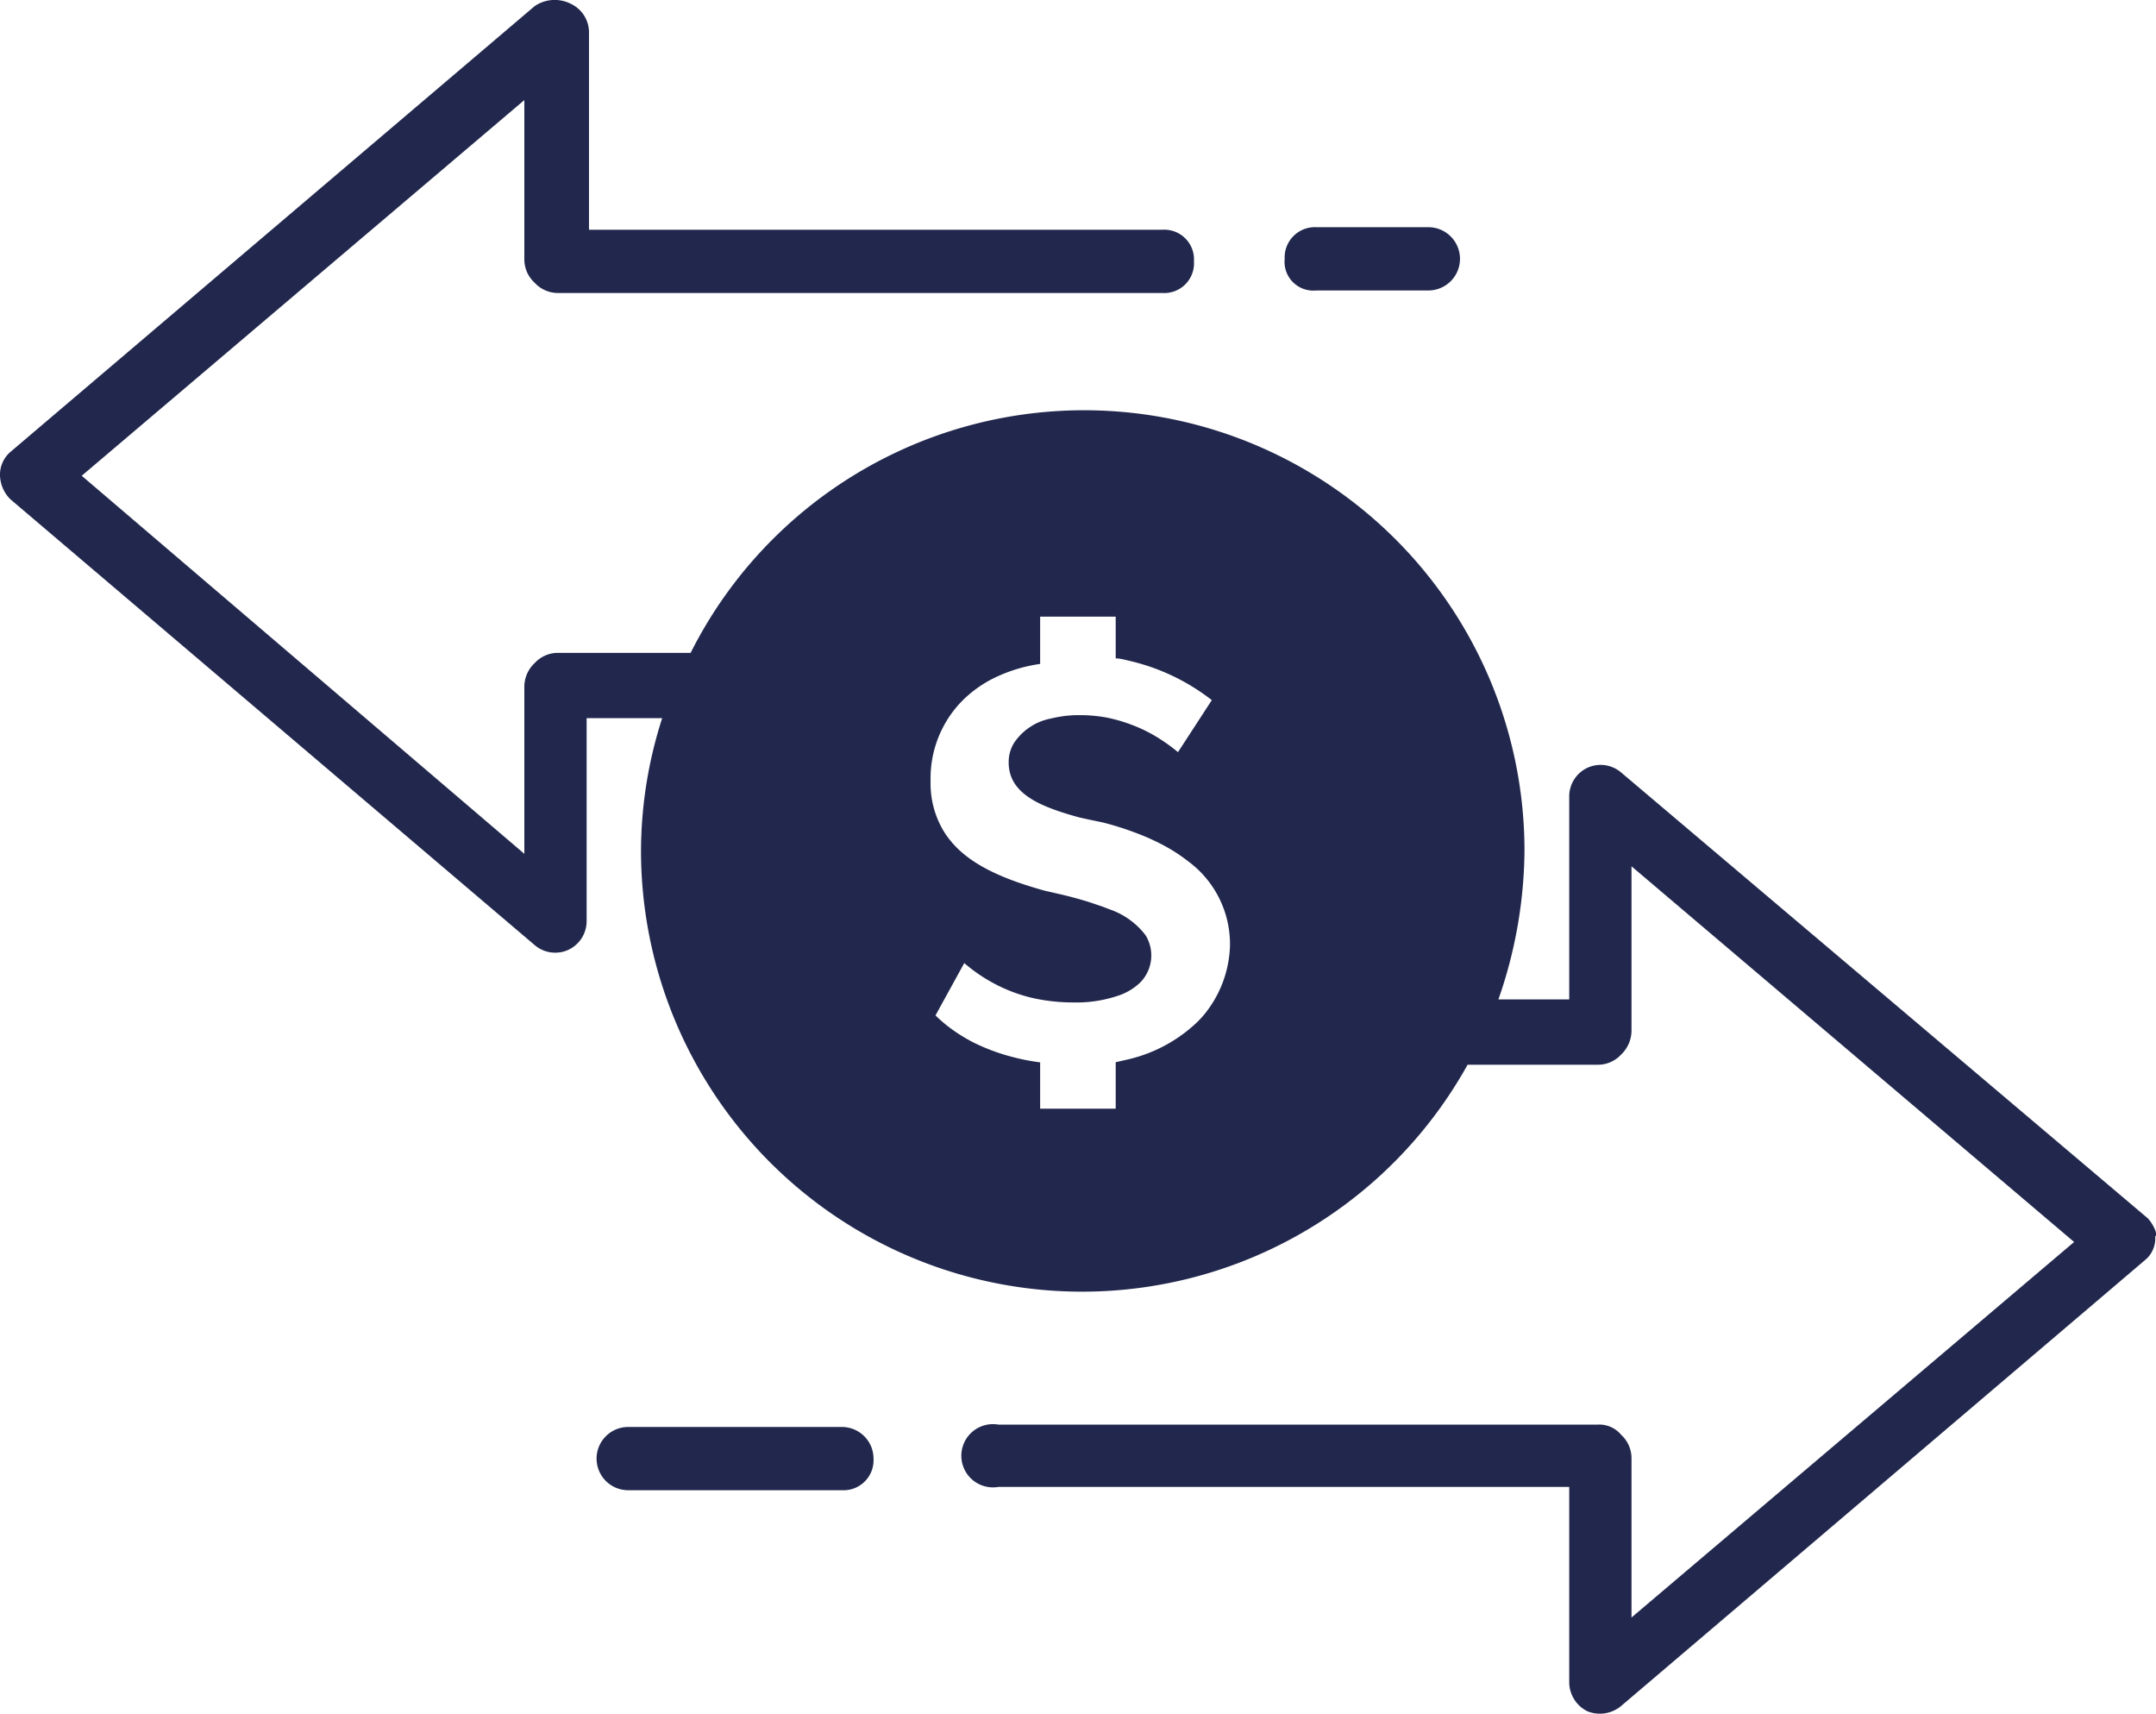 <svg xmlns="http://www.w3.org/2000/svg" viewBox="0 0 136.39 108.39"><defs><style>.cls-1{fill:#22284d;}</style></defs><title>ICON- TRANSACCIONES</title><g id="Capa_2" data-name="Capa 2"><g id="Capa_1-2" data-name="Capa 1"><path class="cls-1" d="M83.27,18.37h7.09a2,2,0,1,0,0-4H83.27a1.91,1.91,0,0,0-2,2A1.82,1.82,0,0,0,83.27,18.37Z"/><path class="cls-1" d="M53.26,90.25H39.74a2,2,0,0,0,0,4H53.26a1.9,1.9,0,0,0,2-2A2,2,0,0,0,53.26,90.25Z"/><path class="cls-1" d="M135.88,77.06l-33.32-28.2a2,2,0,0,0-2.14-.3,2,2,0,0,0-1.15,1.8V63.21H94.79a29.1,29.1,0,0,0,1.65-9.37A27.86,27.86,0,0,0,43.69,41.29H35.31a2,2,0,0,0-1.49.65,2.06,2.06,0,0,0-.65,1.49V54l-28-23.91,28-23.76V16.38a2,2,0,0,0,.65,1.5,2,2,0,0,0,1.49.65H73.53a1.88,1.88,0,0,0,2-2,1.88,1.88,0,0,0-2-2H37.26V2A2,2,0,0,0,36.11.24a2.25,2.25,0,0,0-2.29.15L.65,28.59A1.9,1.9,0,0,0,0,30.08a2.22,2.22,0,0,0,.65,1.49l33.17,28.2a2,2,0,0,0,2.14.3,2,2,0,0,0,1.15-1.8V45.42h4.78a27.55,27.55,0,0,0-1.34,8.42,27.9,27.9,0,0,0,52.29,13.5h8.23a2,2,0,0,0,1.49-.65,2.1,2.1,0,0,0,.65-1.49V54.79l28,23.76-28,23.75V92.24a2,2,0,0,0-.65-1.49,1.8,1.8,0,0,0-1.49-.65H63.16a2,2,0,1,0,0,3.94H99.27V106.4a2.06,2.06,0,0,0,1.15,1.83,2.1,2.1,0,0,0,2.14-.34L135.69,79.7a1.77,1.77,0,0,0,.65-1.5C136.53,78.05,136.19,77.4,135.88,77.06ZM76.19,64.15c-.14.17-.29.33-.45.49A9.43,9.43,0,0,1,71.37,67l-.79.18v2.94H65.8V67.19A13.89,13.89,0,0,1,63,66.53,13.14,13.14,0,0,1,61.72,66a10.33,10.33,0,0,1-1.88-1.19c-.23-.19-.45-.38-.66-.59L61,60.91a10.29,10.29,0,0,0,2.47,1.58,10.14,10.14,0,0,0,1.73.6,11.7,11.7,0,0,0,2.72.31,8.23,8.23,0,0,0,2.94-.47,3.71,3.71,0,0,0,1.26-.78,2.44,2.44,0,0,0,.35-3,4.83,4.83,0,0,0-2.28-1.64l-.47-.18-.89-.3c-.4-.12-.82-.24-1.25-.35l-.28-.07-1.22-.28c-2.55-.71-4.74-1.62-6-3.22a5.48,5.48,0,0,1-.35-.49,5.85,5.85,0,0,1-.86-3.21,7,7,0,0,1,1.86-4.94,7.55,7.55,0,0,1,2.18-1.6,9.77,9.77,0,0,1,2.89-.88V39h4.78v2.64c.29,0,.57.09.85.15a13.39,13.39,0,0,1,5.23,2.49l-2.14,3.29a11.2,11.2,0,0,0-1.41-1,9.21,9.21,0,0,0-1.52-.73A10,10,0,0,0,70,45.38a9.4,9.4,0,0,0-1.69-.15,7.25,7.25,0,0,0-1.81.21A3.62,3.62,0,0,0,64.14,47a2.3,2.3,0,0,0-.33,1.22c0,1.49,1.12,2.32,2.73,2.93.53.2,1.12.38,1.74.55l.73.16.73.15a19.5,19.5,0,0,1,2.94,1c.23.11.47.21.69.33a10.77,10.77,0,0,1,1.75,1.1l.21.16a6.51,6.51,0,0,1,2.48,5.2A7.2,7.2,0,0,1,76.19,64.15Z"/></g></g></svg>